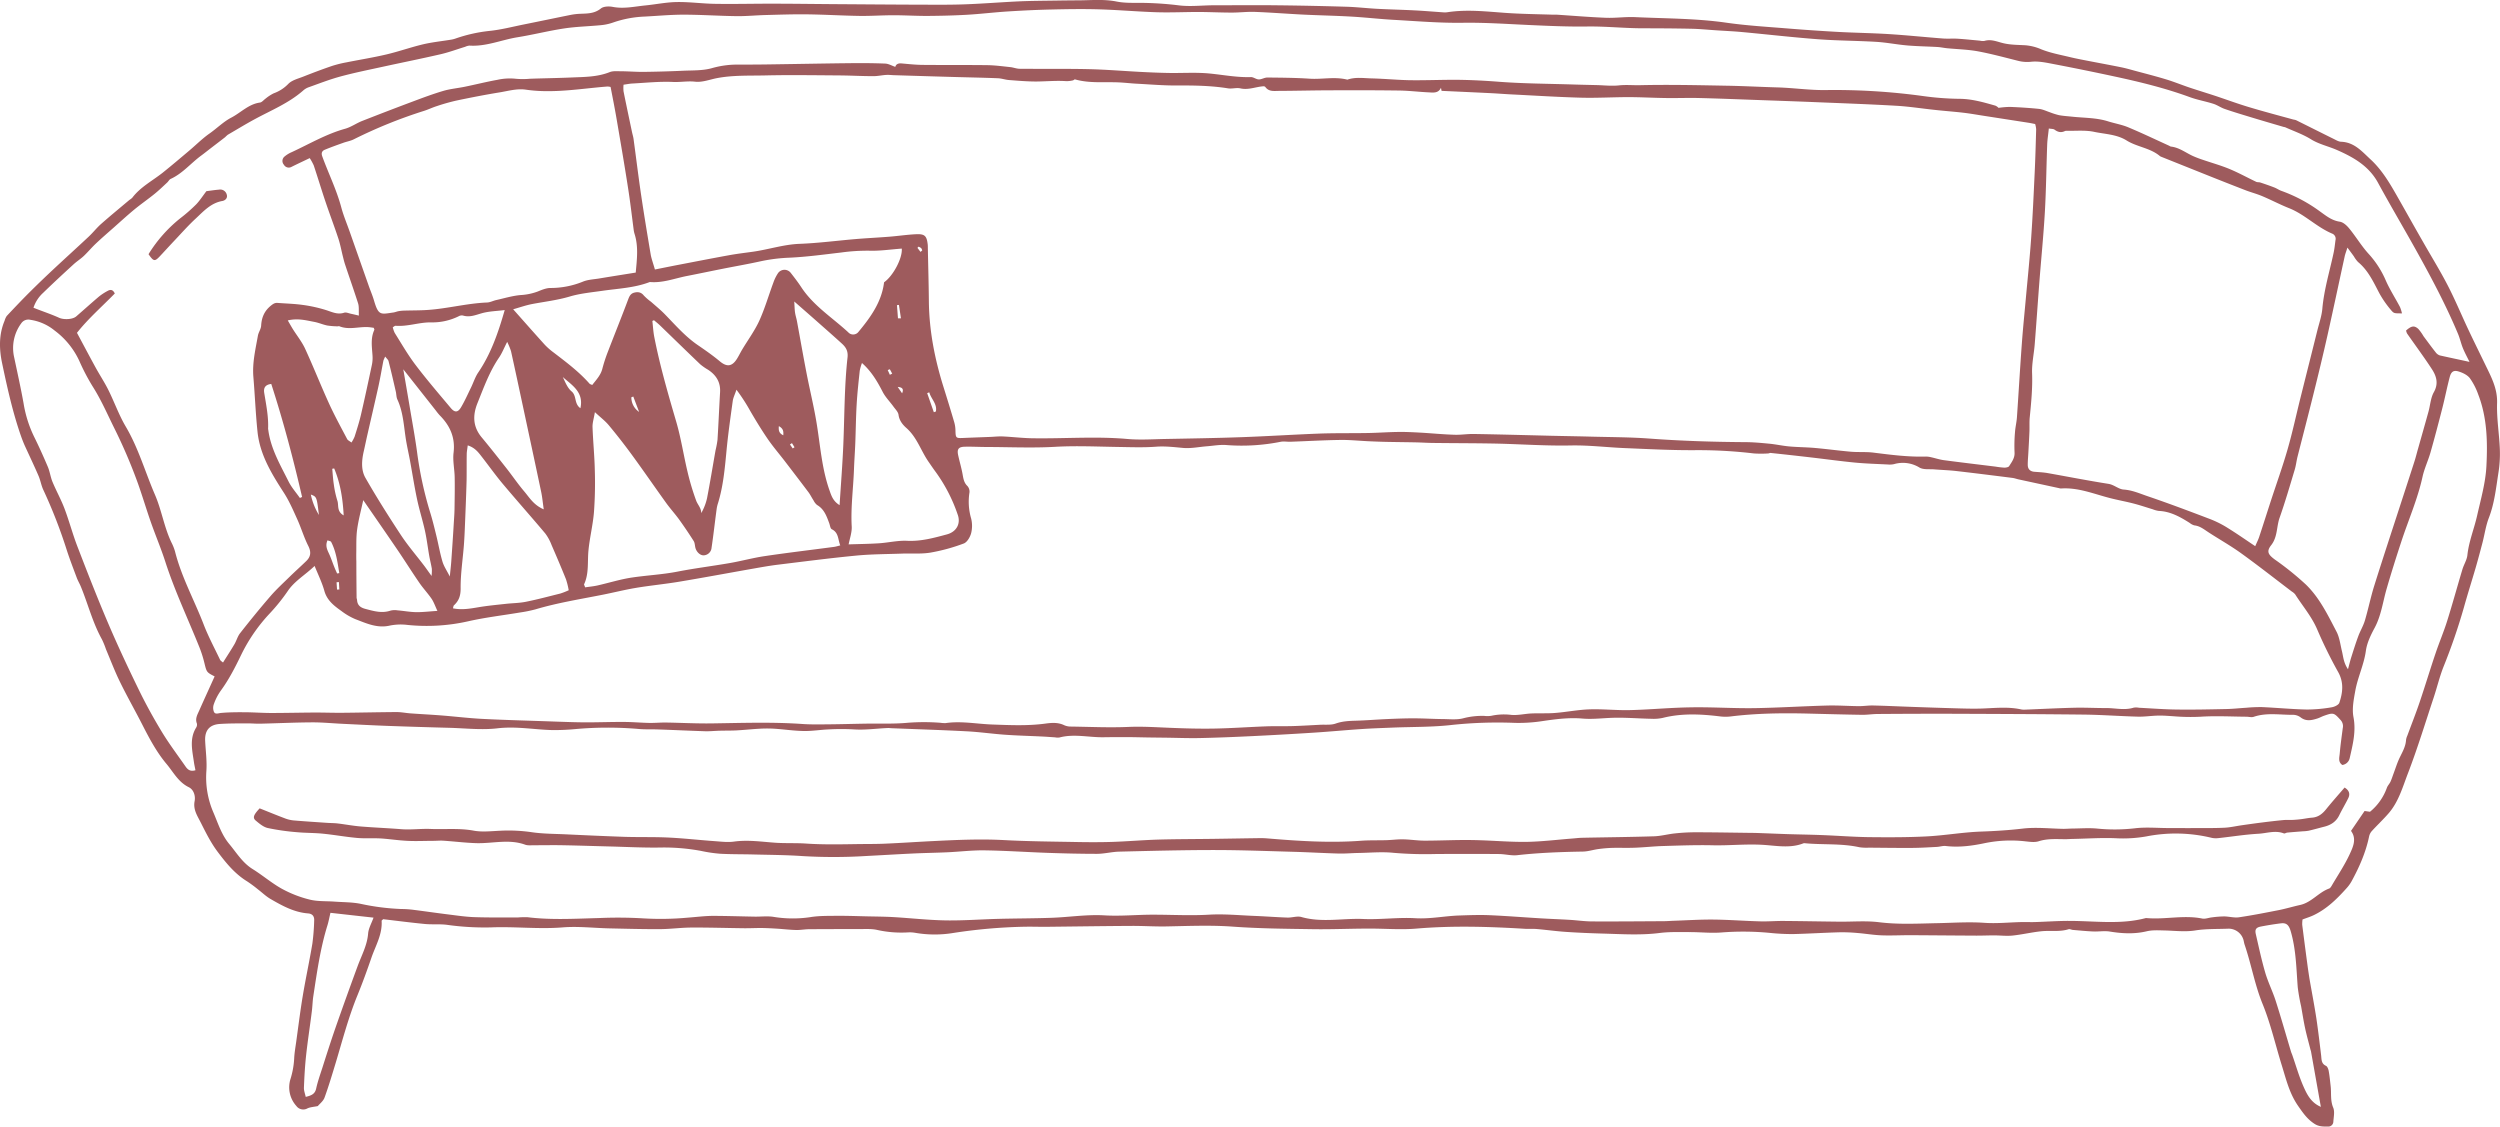 <?xml version="1.0" encoding="UTF-8"?>
<svg data-bbox="0 -0.021 1391.437 627.059" viewBox="0 0 1391.48 627.03" xmlns="http://www.w3.org/2000/svg" data-type="color">
    <g>
        <g>
            <path d="M1281.57 511.77a18.86 18.86 0 0 0-.17 3q1.45 11.49 3 23c.3 2.27.66 4.53 1 6.78 1.29 7.45 2.73 14.87 3.88 22.34 1 6.82 1.82 13.67 2.64 20.52.27 2.26 0 4.57 2.69 5.82.8.37 1.34 1.85 1.53 2.9.5 2.74.75 5.52 1.07 8.28.48 4-.26 8.07 1.43 12.09.94 2.23.25 5.19.08 7.8a2.79 2.79 0 0 1-3 2.73c-2.57 0-5 .1-7.48-1.51-4-2.57-6.37-6-9.06-9.87-4.9-7-6.73-14.87-9.15-22.65-3.55-11.42-6.2-23.19-10.7-34.22-4.39-10.75-6.28-22.1-10-33-.37-1.08-.45-2.28-.87-3.34a8.62 8.62 0 0 0-8-5.55c-6.23.27-12.54 0-18.67 1-5.8.89-11.41.12-17.11 0-3.29-.08-6.71-.29-9.85.46-6.89 1.63-13.63 1.27-20.51.15-3-.49-6.18.08-9.28-.05-3.76-.16-7.52-.54-11.28-.86-.81-.07-1.72-.6-2.41-.38-5 1.57-10.1.6-15.11 1.12-5.38.55-10.69 1.84-16.07 2.4-3.39.35-6.86-.1-10.3-.1-3.28 0-6.56.15-9.83.14-12.35-.06-24.7-.19-37.05-.25-5.27 0-10.54.28-15.8.08-4.41-.17-8.8-.93-13.22-1.29a92.6 92.6 0 0 0-9.85-.41c-8.71.23-17.41.79-26.11 1a125.16 125.16 0 0 1-13.26-.69 155.52 155.52 0 0 0-26.52-.21c-5.84.48-11.77-.21-17.67-.2-5.58 0-11.23-.21-16.74.48-10.7 1.36-21.37.62-32.06.33-6.74-.19-13.48-.47-20.21-.93-5.4-.36-10.76-1.12-16.14-1.59-2.12-.19-4.27 0-6.39-.11-20.22-1.23-40.41-1.85-60.67-.13-8.8.75-17.73-.06-26.61 0-10.21 0-20.42.48-30.63.33-15-.23-30-.34-44.92-1.42-12.33-.9-24.58-.36-36.87-.12-6.56.13-13.13-.34-19.7-.29-16 .09-31.94.34-47.9.51-3.63 0-7.25-.11-10.87-.06a297.54 297.54 0 0 0-40.3 3.49 63.51 63.51 0 0 1-21.13-.09 17.56 17.56 0 0 0-3.9-.24 62.11 62.11 0 0 1-17.18-1.34c-3.13-.74-6.52-.5-9.79-.51q-14 0-28.09.08c-2.47 0-4.93.51-7.39.44-3.58-.09-7.15-.53-10.72-.75-2.94-.18-5.87-.33-8.81-.36-3.12 0-6.24.16-9.36.13-9.68-.11-19.37-.43-29.06-.38-5.91 0-11.83.85-17.74.88-9.37.05-18.74-.21-28.11-.42-8.7-.19-17.46-1.25-26.09-.55-13.34 1.08-26.61-.54-39.86 0a149.84 149.84 0 0 1-24.54-1.43c-4-.51-8.18-.08-12.24-.46-7.83-.75-15.64-1.78-23.27-2.67-.45.46-.87.7-.86.91.49 7.48-3.34 13.79-5.66 20.48-2.41 7-4.94 14-7.73 20.82-5 12.18-8.31 24.85-12.07 37.41-2 6.59-3.95 13.18-6.3 19.64-.71 2-2.7 3.46-3.75 4.75-2.23.47-4.16.54-5.78 1.29a4.75 4.75 0 0 1-6.18-1.36 15.48 15.48 0 0 1-3.21-15.14 46.23 46.23 0 0 0 2-11.09c.14-3.27.73-6.53 1.18-9.79 1.18-8.46 2.22-16.95 3.63-25.37 1.62-9.71 3.72-19.34 5.33-29a120.73 120.73 0 0 0 1-12.77c.13-2.31-.88-3.78-3.37-4-7.79-.59-14.43-4.27-21-8.08-2.51-1.47-4.66-3.58-7-5.36a73.21 73.21 0 0 0-5.91-4.37c-6.86-4.21-11.72-10.18-16.51-16.57-3.9-5.21-6.67-10.92-9.53-16.56-1.73-3.41-4.12-6.95-3.23-11.5.56-2.89-.43-6.43-3.24-7.81-5.87-2.86-8.6-8.45-12.44-13-5.62-6.71-9.67-14.45-13.64-22.22s-8.4-15.55-12.27-23.49c-2.88-5.89-5.21-12.05-7.76-18.1a46.25 46.25 0 0 0-2.24-5.48C51.54 346.52 49 336.22 45 326.5c-.68-1.67-1.64-3.23-2.27-4.92-1.9-5.07-3.85-10.13-5.53-15.28a278.68 278.68 0 0 0-13.06-33.58c-1.19-2.51-1.61-5.38-2.72-7.93-2.4-5.55-5-11-7.53-16.52-.81-1.79-1.53-3.64-2.18-5.49-4.63-13.22-7.64-26.88-10.52-40.55-1.68-7.95-1.88-16 1.37-23.71a9 9 0 0 1 1.19-2.65c4.27-4.55 8.56-9.08 13-13.49s8.7-8.49 13.14-12.64c6.48-6.06 13.07-12 19.55-18.09 2.37-2.23 4.4-4.85 6.83-7 5.17-4.56 10.5-8.93 15.78-13.38a9.43 9.43 0 0 0 1.56-1.19c4.53-6 11.23-9.43 17-14 5-4 9.88-8.16 14.78-12.29 3.75-3.16 7.23-6.69 11.23-9.48s7.8-6.61 12.08-8.82c5.33-2.76 9.65-7.54 16-8.41 1.14-.16 2.11-1.5 3.18-2.24a22.65 22.65 0 0 1 4.49-2.91 21.24 21.24 0 0 0 8.1-5.24c2-2.06 5.36-2.88 8.21-4 5.35-2.11 10.73-4.15 16.17-6a64.7 64.7 0 0 1 8.08-2c7.39-1.48 14.86-2.67 22.2-4.4 6.85-1.62 13.53-4 20.38-5.63 5.08-1.2 10.32-1.72 15.48-2.57a13.56 13.56 0 0 0 2.38-.58 84.48 84.48 0 0 1 19.13-4.31c6.49-.67 12.89-2.35 19.32-3.64 8.38-1.68 16.74-3.44 25.12-5.13a35.78 35.78 0 0 1 4.83-.69c4.38-.28 8.75.16 12.65-3 1.49-1.22 4.49-1.32 6.61-.91 6.16 1.2 12.11-.2 18.13-.8s11.74-1.81 17.63-1.89c7.19-.11 14.39.93 21.6 1 10.5.17 21-.11 31.51-.09 11.17 0 22.34.17 33.51.25 14.81.1 29.62.23 44.42.29 9.35 0 18.71.17 28.06-.14 10.5-.34 21-1.22 31.48-1.7 6.73-.3 13.47-.31 20.2-.42q6.16-.1 12.34-.14c7.18 0 14.35-.78 21.55.66 4.29.86 8.81.73 13.22.74A183.74 183.74 0 0 1 656.27 3c6.15.75 12.49 0 18.74-.06 11.69 0 23.38-.14 35.06 0q19.68.21 39.35.81c5.75.17 11.48.86 17.22 1.16 6.87.36 13.76.51 20.63.86 5.23.27 10.45.71 15.67 1.07a11.17 11.17 0 0 0 2.45 0c10.81-1.7 21.57-.46 32.37.32 8.69.62 17.42.72 26.14 1h2.47c9.17.6 18.34 1.38 27.53 1.74 5.41.2 10.86-.61 16.26-.36 16.93.79 33.9.68 50.75 3.1 10.91 1.57 22 2.23 33 3.12q14.5 1.19 29.06 2c9.51.52 19 .63 28.53 1.23 10 .63 19.93 1.67 29.89 2.44 2.78.21 5.6-.05 8.38.13 4.09.26 8.17.71 12.25 1.08a6.88 6.88 0 0 0 2.45.15c3.74-1.15 7 .4 10.55 1.25 3.93.95 8.11.93 12.19 1.15a27.57 27.57 0 0 1 8.94 2.26c5 2 10.37 3 15.61 4.25 3.33.82 6.71 1.45 10.08 2.11 6.27 1.22 12.55 2.37 18.81 3.64 2.57.52 5.09 1.25 7.61 1.94 5.83 1.57 11.69 3.06 17.46 4.82 4.39 1.33 8.65 3.09 13 4.55 5 1.67 10 3.18 15 4.83 5.93 2 11.79 4.15 17.77 5.95 8.3 2.5 16.69 4.72 25 7a9.17 9.17 0 0 1 1.44.33c7 3.48 14 7 21 10.46 1.31.65 2.72 1.52 4.11 1.57 7.32.25 11.64 5.43 16.38 9.81 6 5.53 10.19 12.41 14.19 19.41 5.06 8.86 10 17.76 15.1 26.63 4.55 8 9.39 15.83 13.62 24 4.06 7.85 7.45 16 11.22 24.06 3.13 6.67 6.4 13.27 9.61 19.9 3.33 6.91 7 13.49 6.69 21.77-.27 8.49 1.21 17 1.54 25.55a67.67 67.67 0 0 1-.81 13.26c-1.32 8.39-2.18 16.87-5.3 24.93-1.7 4.42-2.35 9.23-3.55 13.84s-2.43 9.21-3.75 13.79c-2.16 7.42-4.52 14.79-6.59 22.24a329.9 329.9 0 0 1-11.37 33.07c-2.17 5.5-3.53 11.3-5.39 16.92-4.71 14.18-9.06 28.5-14.42 42.43-2.91 7.58-5.17 15.71-10.65 22.09-3 3.45-6.31 6.57-9.39 9.93a6.53 6.53 0 0 0-1.54 3c-1.86 9-5.51 17.2-9.86 25.16a21.1 21.1 0 0 1-2.93 3.94c-5.17 5.76-10.68 11.14-17.74 14.59-1.98 1-4.16 1.65-6.53 2.55zM175.1 315c-5.24 5.06-11.16 8.33-15 14.07a105.35 105.35 0 0 1-10.24 12.66 93 93 0 0 0-15.61 22.73c-3.38 7-6.86 13.84-11.47 20.11A30 30 0 0 0 119 392a5.89 5.89 0 0 0 .08 4.22c.77 1.58 2.44.73 3.93.6 4.22-.38 8.48-.42 12.72-.39 5.07 0 10.13.41 15.2.41 8.19 0 16.39-.21 24.58-.25 5.07 0 10.14.19 15.21.14 10-.09 20-.34 30-.4 2.61 0 5.21.55 7.82.73 5.73.42 11.47.7 17.19 1.15 7.68.6 15.33 1.55 23 1.93 13.47.67 26.95 1 40.43 1.49 5.74.19 11.49.42 17.23.43 6.9 0 13.8-.27 20.7-.23 4.74 0 9.48.44 14.22.54 3.12.06 6.25-.25 9.38-.21 8.55.13 17.1.61 25.65.48 16.78-.25 33.55-.84 50.32.33 4.74.33 9.51.23 14.27.19 6.88-.06 13.75-.26 20.62-.38 7.89-.13 15.83.24 23.66-.49a118.63 118.63 0 0 1 18.18 0 16.46 16.46 0 0 0 2.95.18c8.72-1.27 17.36.49 26 .79 9.84.35 19.62.82 29.42-.5 3.56-.49 7.16-.79 10.62.91a9.05 9.05 0 0 0 3.81.73c10.62.15 21.25.66 31.84.2 7.76-.34 15.42.18 23.13.49 8.19.34 16.4.58 24.6.43 9.68-.18 19.36-.88 29-1.24 4.9-.18 9.82 0 14.73-.15 5.1-.15 10.19-.47 15.28-.73 2.9-.15 6 .26 8.64-.67 3.7-1.31 7.35-1.48 11.15-1.59 5.87-.17 11.73-.66 17.6-.92 4.93-.22 9.86-.41 14.78-.4 5.24 0 10.48.34 15.72.4 3.92 0 8 .54 11.73-.42a41.81 41.81 0 0 1 11.68-1.34 14.81 14.81 0 0 0 3.94-.05 33.44 33.44 0 0 1 11.25-.5c3.64.31 7.38-.63 11.08-.8 4.42-.2 8.87.07 13.28-.29 6.38-.51 12.71-1.79 19.09-2 7.31-.25 14.65.57 22 .43 8.85-.18 17.69-.93 26.54-1.31q7.39-.33 14.81-.26c9.68.1 19.37.63 29 .46 13.3-.24 26.59-1.08 39.89-1.44 5.92-.16 11.85.29 17.77.34 2.62 0 5.24-.43 7.85-.37 7.37.18 14.74.53 22.11.79 7.73.27 15.46.55 23.18.76 4.59.13 9.19.28 13.78.19 7.7-.17 15.4-1.24 23.07.39a8.11 8.11 0 0 0 2 .2c9.34-.36 18.69-.86 28-1.08 5.89-.14 11.8.21 17.69.18 5.07 0 10.15 1.37 15.22-.23a8.79 8.79 0 0 1 2.93.06c7.22.37 14.44.95 21.67 1 9 .12 18.1-.1 27.15-.29 3.59-.08 7.16-.49 10.75-.7a86.54 86.54 0 0 1 8.81-.38c8.36.37 16.71 1.18 25.08 1.36a81.53 81.53 0 0 0 13.74-1.24c1.58-.24 3.9-1.32 4.31-2.54 1.91-5.67 2.58-11.27-.64-17.05a253.25 253.25 0 0 1-11.7-23.79c-3.08-7.19-8.12-13-12.23-19.46a7.34 7.34 0 0 0-1.88-1.59c-9.4-7.14-18.69-14.44-28.26-21.34-5.83-4.2-12.13-7.73-18.16-11.66-2.46-1.6-4.7-3.49-7.81-3.82a6.91 6.91 0 0 1-2.58-1.35c-5.31-3.35-10.71-6.43-17.24-6.7a14.5 14.5 0 0 1-3.32-.9c-3.61-1.09-7.18-2.31-10.83-3.25-4.3-1.11-8.68-1.88-13-3-9-2.31-17.71-6-27.3-5.34a3.32 3.32 0 0 1-1-.18l-22.66-4.9c-1.12-.25-2.21-.67-3.33-.81-10.43-1.31-20.85-2.63-31.29-3.83-4.07-.47-8.18-.58-12.27-.92-2.76-.22-6 .27-8.18-1a17.56 17.56 0 0 0-14.2-1.91 11.35 11.35 0 0 1-3.45.19c-6.06-.31-12.13-.48-18.16-1.05-8.18-.79-16.33-1.92-24.49-2.87q-11.25-1.31-22.51-2.5c-.46-.06-1 .27-1.44.28a62.29 62.29 0 0 1-7.85 0 263.61 263.61 0 0 0-32.89-1.83c-13 .09-26-.62-39-1.15-10-.41-20-1.67-30-1.47-13.34.27-26.61-.64-39.91-1-12-.28-24-.24-36-.39-3.43 0-6.86-.25-10.29-.33-5.41-.11-10.83-.16-16.24-.27-3.28-.07-6.56-.19-9.84-.34-5.4-.24-10.8-.82-16.19-.74-9.21.13-18.42.67-27.63 1-1.78.07-3.63-.31-5.35 0a110.34 110.34 0 0 1-30.35 1.84c-3.54-.29-7.16.4-10.74.68-4.43.34-8.91 1.3-13.27.93-5-.44-10-1.08-15.11-.69-7.18.54-14.44.24-21.66.13-11.5-.19-23-.73-34.51-.07-12.63.73-25.33.14-38 .1-4.11 0-8.23-.25-12.34-.15-3.44.08-4.38 1.36-3.66 4.69s1.7 6.64 2.35 10c.51 2.58.67 5.15 2.8 7.18a4.67 4.67 0 0 1 1.15 3.6 33.17 33.17 0 0 0 .92 14.45 16.9 16.9 0 0 1 0 8.24c-.58 2.17-2.23 5-4.09 5.7a102.6 102.6 0 0 1-18.5 5.07c-5.13.86-10.49.37-15.74.56-8.55.31-17.14.29-25.65 1.11-14.58 1.4-29.11 3.3-43.65 5.07-4.39.54-8.76 1.32-13.13 2.09-13.92 2.45-27.81 5.05-41.76 7.38-8 1.33-16 2.09-24 3.42-6.32 1.06-12.56 2.64-18.85 3.88-12.42 2.46-24.94 4.45-37.11 8.08a74.87 74.87 0 0 1-8.7 1.76c-9.57 1.61-19.24 2.73-28.68 4.87a104.89 104.89 0 0 1-33.78 2.05 30.69 30.69 0 0 0-9.81.33c-7.08 1.68-13.16-1.23-19.35-3.58a35.5 35.5 0 0 1-7.65-4.47c-4-2.84-7.86-5.75-9.44-10.91-1.23-4.58-3.4-9.02-5.53-14.21zm189.42-165c5-1 9.29-1.87 13.61-2.7 9.34-1.79 18.67-3.62 28-5.31 4.35-.78 8.74-1.29 13.11-1.91 8.6-1.23 16.87-4 25.69-4.36 10.5-.39 21-1.79 31.44-2.67 6.22-.52 12.45-.81 18.67-1.31 4.91-.39 9.79-1.13 14.7-1.37s6.07.83 6.62 5.7c.09.81.06 1.64.08 2.47.19 9.67.47 19.35.56 29 .14 16.42 3.27 32.31 8.16 47.91 2.05 6.56 4.08 13.12 6 19.7a17.56 17.56 0 0 1 .64 4.38c.1 4.24.24 4.42 4.26 4.24 5-.22 10.11-.39 15.17-.59 2.29-.09 4.59-.36 6.86-.26 5.25.24 10.49.86 15.74 1 17.87.35 35.75-1.18 53.63.41 7 .62 14.1.13 21.16 0 14.12-.27 28.25-.5 42.37-1 14.45-.51 28.87-1.45 43.32-2 9-.33 18.09-.15 27.14-.32 5.58-.1 11.16-.52 16.74-.59 4.09-.06 8.19.15 12.27.37 6.38.36 12.74 1 19.12 1.19 3.58.13 7.18-.5 10.77-.43 14.44.25 28.88.64 43.32 1 7.21.17 14.42.27 21.63.47 10.86.3 21.74.27 32.56 1.07 17.72 1.32 35.45 1.88 53.2 2 4.59 0 9.18.43 13.75.87 3.73.36 7.43 1.2 11.17 1.53 4.72.42 9.47.42 14.19.84 6.71.6 13.39 1.52 20.1 2.1 4.06.34 8.2 0 12.24.47 9.79 1.22 19.54 2.52 29.44 2.22a11.88 11.88 0 0 1 2.89.38c2.38.52 4.72 1.31 7.13 1.63 9.58 1.27 19.18 2.41 28.77 3.59a45.11 45.11 0 0 0 4.9.57c.9 0 2.26-.24 2.64-.85 1.44-2.32 3.2-4.48 3-7.62a88.09 88.09 0 0 1 .25-11.25c.19-2.79.88-5.54 1.08-8.32.94-13.62 1.72-27.25 2.72-40.86.65-9 1.59-18 2.39-27 1-10.78 2.09-21.56 2.84-32.36.83-12 1.37-24 1.93-36 .38-8 .6-16.06.82-24.09a13.3 13.3 0 0 0-.56-2.91c-1.29-.25-2.4-.5-3.52-.68l-24.79-3.85c-3.89-.6-7.78-1.3-11.69-1.76-5.38-.63-10.78-1-16.17-1.61-7-.74-14-1.85-21.09-2.26-14.9-.86-29.82-1.39-44.74-2-10-.41-20-.76-30-1.12-11.67-.41-23.34-.9-35-1.19-6.22-.16-12.44.11-18.66 0-6.87-.09-13.74-.49-20.6-.5-8.85 0-17.7.55-26.53.31-13.12-.36-26.23-1.21-39.34-1.86-3.61-.19-7.22-.48-10.83-.66-9.16-.45-18.33-.86-27.42-1.28-.15-.81-.25-1.27-.34-1.73-1.44 3.2-4.33 2.69-7 2.56-5.22-.25-10.43-.89-15.65-1-12.45-.18-24.91-.18-37.36-.14-10 0-20 .29-30.08.33-2.71 0-5.7.59-7.69-2.2a1.36 1.36 0 0 0-1.06-.36c-4.27.28-8.33 2.18-12.8 1.16-2.15-.49-4.58.32-6.79 0-9.78-1.59-19.61-1.66-29.49-1.61-7.2 0-14.4-.63-21.6-1-3.26-.18-6.51-.57-9.77-.72-8.13-.37-16.36.61-24.38-1.67-.32-.1-.77.49-1.2.56a16.29 16.29 0 0 1-3.65.42c-5.6-.4-11.18.16-16.77.2-5 0-10.08-.43-15.1-.82-2.12-.16-4.2-.93-6.31-1-7.87-.32-15.75-.46-23.62-.68q-16.71-.47-33.41-1c-1.66 0-3.32-.27-5-.17-2.4.13-4.78.7-7.17.69-6.37 0-12.74-.37-19.11-.41-13.64-.09-27.29-.32-40.93 0-9 .21-18-.2-26.94 1.49-4.07.77-8.19 2.46-12.28 2s-8.13.34-12.22.15c-7.5-.35-15.07.46-22.6.86-1.61.08-3.21.42-5 .67a20.06 20.06 0 0 0 0 3.67c1.52 7.57 3.13 15.13 4.72 22.69.27 1.28.69 2.55.86 3.84 1.42 10.41 2.68 20.84 4.22 31.23 1.66 11.21 3.52 22.4 5.41 33.58.54 2.49 1.41 4.84 2.26 7.84zm954.61 301.82a30.52 30.52 0 0 0 9.38-13.31c.42-1.21 1.44-2.2 2-3.39.68-1.48 1.16-3.06 1.74-4.6 1.08-2.89 2-5.87 3.31-8.64 1.57-3.26 3.44-6.37 3.64-10.13a8.71 8.71 0 0 1 .72-2.33c2.27-6.17 4.7-12.29 6.81-18.51 3.1-9.17 5.88-18.44 9-27.61 2-5.92 4.46-11.67 6.32-17.61 3-9.55 5.64-19.22 8.52-28.81.8-2.67 2.47-5.2 2.76-7.9.81-7.61 3.76-14.62 5.42-22 2.06-9.12 4.7-18.3 5.17-27.55.69-13.37.43-26.95-4.53-39.79a36.64 36.64 0 0 0-4.68-9.13c-1.37-1.78-3.89-3-6.13-3.7-2.87-.93-4.26 0-5.07 3-1.51 5.71-2.64 11.53-4.1 17.25-2.11 8.27-4.28 16.53-6.61 24.74-1.31 4.58-3.43 9-4.44 13.58-2.73 12.43-7.85 24-11.8 36.05-2.87 8.73-5.64 17.5-8.19 26.32-2.09 7.23-3 14.78-6.61 21.6-2.16 4-4.32 8.42-4.93 12.86-1.06 7.76-4.56 14.77-5.91 22.34-.86 4.79-1.88 9.94-1 14.57 1.53 8-.4 15.33-2.09 22.82a4.88 4.88 0 0 1-4.1 3.84c-2.5-1.68-1.64-4.19-1.46-6.32.4-4.74 1.09-9.44 1.69-14.16a5 5 0 0 0-1.18-4.51c-3.73-4.09-3.93-4.27-9.24-2.41-1.24.43-2.4 1.11-3.65 1.51-3.17 1-6.28 1.77-9.35-.58a7.23 7.23 0 0 0-4.12-1.45c-7.35.09-14.79-1.35-22 1.11-1.16.4-2.6 0-3.9-.05-8.55-.06-17.13-.56-25.64 0a111.39 111.39 0 0 1-14.74-.23c-3-.2-5.92-.45-8.88-.39-3.77.06-7.54.68-11.31.58-9.87-.26-19.74-1-29.61-1.14-26-.29-52-.38-78.06-.48-12.35 0-24.7.05-37 .14-3 0-5.92.5-8.88.46-10-.15-20.07-.44-30.11-.69-14.34-.35-28.65-.17-42.92 1.59a24.35 24.35 0 0 1-5.91 0c-10.67-1.31-21.29-1.86-31.87.79a24 24 0 0 1-6.39.52c-7.55-.14-15.11-.83-22.63-.51-5.32.23-10.48.85-15.93.38-7.28-.64-14.8.33-22.09 1.41a87.3 87.3 0 0 1-15.27 1 242.35 242.35 0 0 0-34.78 1.1c-11.08 1.31-22.34 1.07-33.51 1.53-5.75.24-11.5.42-17.24.81-8.85.59-17.67 1.44-26.52 2q-17.24 1.11-34.5 1.94c-9.68.47-19.36.86-29.05 1.07-6.21.13-12.43-.13-18.65-.21l-9.84-.12c-3.94-.06-7.88-.18-11.81-.2-4.28 0-8.57 0-12.84.07-8.3.19-16.6-2.06-24.89.15a7.82 7.82 0 0 1-2.45-.09c-2.45-.15-4.9-.36-7.35-.47-6.91-.34-13.83-.5-20.72-1s-14-1.52-21.09-1.89c-13.77-.72-27.56-1.15-41.34-1.7-.82 0-1.64-.16-2.45-.13-6.35.25-12.66 1.21-19.07.76a126.69 126.69 0 0 0-13.78 0c-4.71.18-9.41 1-14.11.9-5.41-.09-10.8-.92-16.22-1.27a69.32 69.32 0 0 0-8.28 0c-4.27.23-8.53.7-12.8.93-3.1.17-6.21.1-9.32.18-2.8.07-5.6.38-8.4.29-8.72-.28-17.44-.71-26.16-1-3.62-.13-7.26.07-10.85-.28a201.64 201.64 0 0 0-35 .08 127.13 127.13 0 0 1-12.79.56c-10.14-.25-20.12-2.2-30.45-1-8.74 1.05-17.75 0-26.63-.26q-17-.44-34-1.05c-8.7-.32-17.4-.78-26.1-1.2-5.59-.27-11.18-.83-16.77-.79-9.52.06-19 .51-28.56.74-2.46.06-4.92-.19-7.38-.17-5.08 0-10.18 0-15.24.32-5.79.4-8.43 3.65-8.15 9.41.27 5.59 1.06 11.21.68 16.76a49.15 49.15 0 0 0 4 23.31c2.56 6 4.43 12.16 8.73 17.33 4.09 4.91 7.35 10.44 13 13.95s10.61 7.83 16.33 11a64.22 64.22 0 0 0 15.46 6c4.4 1.1 9.15.78 13.75 1.12 4.93.37 10 .27 14.76 1.27a129.33 129.33 0 0 0 22.49 2.85c2.14 0 4.29.15 6.41.41 6.53.82 13 1.78 19.56 2.59 4.88.61 9.77 1.35 14.67 1.52 8.05.28 16.11.17 24.17.19a48.36 48.36 0 0 1 5.37-.15c13.26 1.64 26.53.82 39.82.47a238.4 238.4 0 0 1 24.65.18 163.63 163.63 0 0 0 24.56-.39c4.57-.33 9.13-.92 13.7-1 7.9 0 15.8.29 23.69.42 3.44.06 6.94-.39 10.31.09a66.3 66.3 0 0 0 20.57.22c4.8-.81 9.77-.71 14.67-.76 5.71-.05 11.42.17 17.13.3 4.91.11 9.82.14 14.72.42 9.66.57 19.31 1.67 29 1.83s19.62-.61 29.43-.86 19.67-.24 29.49-.59 19.58-1.94 29.53-1.35c9 .53 18-.4 27-.38 10.33 0 20.63.6 31 0 8.48-.51 17 .35 25.56.69 6.06.24 12.12.72 18.18.92 2.62.09 5.45-1 7.83-.3 11.41 3.24 22.93.59 34.38 1.09 9.64.42 19.38-1 29-.43 8.32.49 16.33-1.26 24.5-1.52 5.56-.19 11.15-.4 16.7-.17 9.51.41 19 1.18 28.5 1.75 5.4.33 10.81.52 16.21.84 4.11.25 8.2.86 12.3.88 13.28.07 26.56-.05 39.84-.13 2 0 3.93-.17 5.89-.24 7.37-.25 14.74-.74 22.11-.66 8.69.1 17.36.78 26 1 4.27.12 8.54-.26 12.81-.23 10.36.08 20.72.29 31.08.4 7.4.08 14.89-.6 22.18.31 10.86 1.35 21.66.74 32.48.52 8.7-.17 17.35-.81 26.09-.19 6.84.48 13.78-.26 20.67-.42 2.46-.06 4.92.08 7.38 0 6.41-.19 12.81-.67 19.22-.65 14.21 0 28.49 2.17 42.57-1.57a1.63 1.63 0 0 1 .49 0c10.3.91 20.62-1.83 30.94.26 1.66.34 3.54-.46 5.33-.65a58.84 58.84 0 0 1 6.75-.54c2.78 0 5.64.88 8.33.49 7.45-1.09 14.84-2.56 22.22-4 4-.8 7.91-2 11.89-2.87 6.31-1.4 10.21-7 16.1-9.13.67-.25 1.18-1.15 1.59-1.85 3.39-5.77 7.15-11.38 9.94-17.44 1.79-3.9 3.93-8.42.65-12.8l7.56-11.08zm55.38-250.38c-1.32-2.72-2.64-5.12-3.67-7.64s-1.64-5.36-2.71-7.93c-6.81-16.26-15.09-31.78-23.66-47.15-6.89-12.36-14.11-24.55-20.89-37-5.11-9.36-13.64-14.19-22.84-18.23-4.79-2.11-9.94-3.16-14.53-6-4.42-2.75-9.47-4.48-14.24-6.64-.3-.13-.65-.13-1-.23-5.92-1.74-11.85-3.46-17.76-5.26-5-1.52-10-3-15-4.74-2.16-.74-4.09-2.16-6.27-2.85-4.37-1.39-9-2.18-13.25-3.76-13.48-4.93-27.37-8.34-41.36-11.36q-17.83-3.85-35.75-7.27c-3.67-.71-7.49-1.41-11.14-1a20.39 20.39 0 0 1-7.2-.53c-7.49-1.88-15-3.92-22.54-5.32-5.6-1-11.36-1.13-17-1.68-1.8-.18-3.58-.59-5.38-.69-5.58-.32-11.17-.39-16.73-.86-5.73-.49-11.41-1.63-17.14-2-10.83-.65-21.7-.64-32.52-1.45-14.1-1.06-28.16-2.69-42.24-4-4.91-.46-9.83-.66-14.75-1-4.43-.29-8.85-.74-13.29-.84-9-.19-18-.26-27.06-.26-10.31 0-20.57-1.12-30.91-1-11 .17-22.06-.35-33.08-.85-12.15-.56-24.26-1.4-36.47-1.22-12.78.19-25.59-.91-38.37-1.63-7.89-.44-15.74-1.36-23.63-1.81-8.85-.51-17.72-.67-26.58-1.1-9-.45-18.07-1.17-27.11-1.52-4.25-.16-8.52.4-12.78.39-6.2 0-12.41-.32-18.62-.34-7.7 0-15.42.39-23.12.15-10.68-.33-21.34-1.29-32-1.61-8.86-.27-17.73-.13-26.59.08-8.2.18-16.41.58-24.6 1.1-7.54.48-15.06 1.41-22.61 1.84-7.39.42-14.8.59-22.2.64-6.25 0-12.49-.38-18.74-.38s-12.47.46-18.7.37c-9.7-.15-19.4-.74-29.1-.87-7.73-.1-15.47.18-23.2.38-5.41.14-10.82.69-16.22.62-9.85-.13-19.68-.81-29.52-.82-7.24 0-14.47.69-21.71 1.06a60.51 60.51 0 0 0-17.35 3.26 28.69 28.69 0 0 1-6.8 1.51c-6.82.67-13.72.8-20.49 1.82-8.76 1.32-17.39 3.52-26.14 4.93s-17.39 5.25-26.66 4.63a7.41 7.41 0 0 0-2.37.66c-4.53 1.39-9 3.06-13.61 4.13-10.55 2.44-21.19 4.57-31.77 6.88-8 1.76-16.09 3.37-24 5.51-6.12 1.65-12.06 4-18.05 6.12a9.33 9.33 0 0 0-2.88 1.83c-7.91 6.88-17.53 10.82-26.6 15.71-5.16 2.78-10.17 5.85-15.22 8.78a16.43 16.43 0 0 0-1.45 1.33c-2.71 2.1-5.44 4.18-8.16 6.27-1.81 1.39-3.59 2.83-5.43 4.17C106.07 91 101.54 96.6 95 99.58c-.8.36-1.27 1.42-2 2.07-2.27 2.1-4.5 4.27-6.91 6.22-3.7 3-7.62 5.7-11.3 8.73-3.93 3.24-7.69 6.7-11.51 10.08-3.29 2.91-6.62 5.77-9.81 8.79-2.37 2.22-4.46 4.74-6.83 7-1.78 1.68-3.9 3-5.71 4.67-5.69 5.2-11.35 10.45-16.93 15.86a19.36 19.36 0 0 0-5.37 8.29l2.42.94c4 1.53 8 2.9 11.88 4.66 2.5 1.13 7.42 1 9.48-.76 4.2-3.65 8.34-7.37 12.6-11a30.81 30.81 0 0 1 4.99-3.26c1.41-.77 2.85-.81 3.89 1.49-7.13 7.3-15 14.19-21.05 21.89 3.76 7 7.05 13.25 10.44 19.43 2.3 4.18 4.94 8.17 7.06 12.43 3.36 6.75 5.89 14 9.71 20.42 7.06 12 10.78 25.3 16.23 37.91 3.69 8.56 5.08 18 9.13 26.47a27.6 27.6 0 0 1 2 5c3.59 14.3 10.77 27.17 16 40.8 2.59 6.68 6 13.05 9.09 19.53.3.62 1.07 1 1.63 1.52 2.25-3.6 4.39-6.85 6.36-10.2 1.16-2 1.75-4.36 3.14-6.13 5.49-7 11.07-13.86 16.86-20.56 3.3-3.82 7.05-7.26 10.67-10.8 3.06-3 6.25-5.83 9.31-8.81 2.55-2.48 2.8-5.06 1.11-8.41-2.36-4.67-3.87-9.77-6-14.55-2.3-5.09-4.53-10.29-7.55-15-6.82-10.56-13.38-21.2-14.7-34-1.05-10.13-1.45-20.33-2.3-30.48-.66-7.85 1.17-15.39 2.52-23 .34-1.89 1.69-3.66 1.8-5.53.25-4.51 1.73-8.12 5.31-11.08 1.25-1 2.23-1.74 3.8-1.62 4.75.36 9.53.47 14.23 1.15a79.32 79.32 0 0 1 12.87 2.88c3.3 1.06 6.32 2.63 10 1.43 1.09-.36 2.54.33 3.82.6s2.46.56 4.37 1c-.14-2.65.17-4.86-.43-6.78-2.32-7.28-4.9-14.54-7.32-21.87-.46-1.4-.8-2.85-1.16-4.29-.84-3.33-1.45-6.74-2.53-10-2.26-6.85-4.84-13.6-7.14-20.44s-4.29-13.45-6.52-20.15a29.83 29.83 0 0 0-2.26-4.12c-3.58 1.72-6.84 3.24-10.06 4.84a3.12 3.12 0 0 1-4.3-1.12 3.18 3.18 0 0 1 .22-4.49 16.05 16.05 0 0 1 4.17-2.57c9.8-4.54 19.15-10.07 29.68-13 3.29-.91 6.21-3.05 9.42-4.32q14-5.5 28-10.75c5.7-2.13 11.4-4.28 17.23-6 3.89-1.15 8-1.49 12-2.32 6.09-1.25 12.12-2.77 18.23-3.87a31.86 31.86 0 0 1 10-.57 42.19 42.19 0 0 0 8 0c7.69-.27 15.39-.37 23.08-.7 7.19-.31 14.42-.24 21.33-3 1.74-.68 3.87-.49 5.82-.47 4.41 0 8.82.4 13.23.35q10.83-.14 21.65-.63c5.39-.25 11 0 16.09-1.43a51.44 51.44 0 0 1 14-2c5.89 0 11.78 0 17.67-.1 14.89-.21 29.77-.51 44.65-.68 6.72-.08 13.46-.05 20.17.22 1.88.07 3.72 1.18 5.65 1.84.33-1.37 1.5-2.11 3.45-1.93 3.93.36 7.87.78 11.81.82 12 .12 24 0 36 .15 4.26.06 8.51.65 12.75 1.09 1.76.19 3.48.91 5.22.92 12.77.12 25.55-.07 38.32.21 9.5.22 19 1 28.49 1.51 5.4.28 10.81.52 16.21.61 7.55.13 15.15-.42 22.63.3 7.67.75 15.26 2.25 23 2 1.46-.06 2.94 1.27 4.43 1.3s3.19-1.07 4.78-1.06c7.84.08 15.69.13 23.51.65 7 .47 14-1.27 21 .54 4.43-1.55 9-.82 13.51-.7 7 .17 13.92.84 20.89 1 7.74.12 15.49-.17 23.24-.22 8.52-.05 17 .37 25.53 1 14.36 1.15 28.81 1.16 43.23 1.63 4.1.13 8.2.21 12.3.31s8.4.62 12.52.16c4-.43 7.9 0 11.8-.11 16.09-.37 32.2 0 48.3.3 9.35.16 18.7.68 28.06.94 9.2.26 18.29 1.66 27.57 1.47a361.35 361.35 0 0 1 53.48 3.34 159.84 159.84 0 0 0 20.07 1.54c7.07 0 13.62 1.94 20.24 3.82a5.66 5.66 0 0 1 1.7 1.21 52.43 52.43 0 0 1 6.37-.53c5.41.23 10.82.55 16.2 1.11 2 .21 4 1.2 5.91 1.84a41.85 41.85 0 0 0 5.13 1.64c2.41.45 4.89.59 7.33.85 6.68.72 13.47.53 20 2.59 3.73 1.18 7.66 1.82 11.24 3.32 7.71 3.22 15.25 6.84 22.86 10.3a3.25 3.25 0 0 0 .88.43c4.59.49 8.15 3.35 12.15 5.2a56.24 56.24 0 0 0 5.5 2.12c4.94 1.7 10 3.1 14.83 5.09 5.12 2.12 10 4.82 15 7.2.69.33 1.62.15 2.37.41 2.62.87 5.23 1.77 7.8 2.77 1.36.53 2.59 1.43 4 1.91a84.07 84.07 0 0 1 21.16 11.27c3.45 2.44 6.64 5.16 11.17 5.84 2 .29 4 2.17 5.36 3.85 3.74 4.58 6.8 9.75 10.77 14.09a52.79 52.79 0 0 1 9.52 14.79c2.23 5.07 5.28 9.79 7.88 14.71a21.48 21.48 0 0 1 1.13 3.6c-4.23-.05-4.47.15-6.18-1.94a56.58 56.58 0 0 1-6.43-9.29c-3.28-6.26-6.19-12.69-11.83-17.35a16.66 16.66 0 0 1-2.33-3.16c-1-1.4-2.05-2.79-3.59-4.88-.71 2.26-1.25 3.58-1.55 5-3.2 14.62-6.28 29.27-9.56 43.87-2.42 10.75-5 21.45-7.67 32.14-2.92 11.82-6 23.59-9 35.39-.6 2.39-.85 4.88-1.56 7.22-2.71 9-5.33 18-8.42 26.79-1.76 5-1.07 10.63-4.68 15.23-2.77 3.53-1.65 5.25 2.06 8a163.26 163.26 0 0 1 17.21 13.86c7.64 7.38 12.25 17 17.11 26.3 1.69 3.24 2.1 7.17 3 10.8.76 3.06.83 6.33 3.37 10.09.79-2.93 1.25-4.9 1.87-6.83 1.24-3.9 2.46-7.8 3.88-11.63 1.09-2.93 2.76-5.66 3.65-8.64 1.91-6.45 3.24-13.08 5.25-19.5 4.91-15.64 10.06-31.2 15.12-46.8 2.43-7.48 4.88-14.95 7.28-22.45.74-2.33 1.31-4.73 2-7.09 1.92-6.81 3.87-13.6 5.75-20.42 1-3.63 1.2-7.68 3-10.87 2.73-4.88 1.4-9-1.16-12.9-4.37-6.7-9.16-13.14-13.73-19.71a5.84 5.84 0 0 1-.57-1.71c3-2.63 4.58-2.9 6.84-.84a26 26 0 0 1 2.84 4c2.24 3 4.47 6.07 6.79 9a4.76 4.76 0 0 0 2.32 1.72c5.17 1.17 10.41 2.25 16.51 3.6zM1255.24 304c.81-1.89 1.63-3.46 2.18-5.11 2.21-6.67 4.33-13.37 6.5-20.05 3.1-9.51 6.5-18.93 9.27-28.54s4.8-19.14 7.19-28.71c3.14-12.58 6.32-25.15 9.45-37.73 1-4 2.41-8 2.76-12 .94-10.7 4.11-20.91 6.32-31.33.47-2.25.7-4.55 1-6.84A3.09 3.09 0 0 0 1298 130c-8.65-3.65-15.26-10.74-24.07-14.19-5-2-9.81-4.54-14.79-6.64-3-1.27-6.18-2.08-9.22-3.25q-11-4.25-21.92-8.63-12.51-5-25-10a3.31 3.31 0 0 1-.87-.47c-5.41-4.52-12.7-5-18.54-8.67-5.48-3.41-11.95-3.47-18-4.76-5-1.06-10.33-.47-15.51-.59a2.28 2.28 0 0 0-1 .25c-2 .9-3.77.43-5.52-.87-.67-.5-1.78-.39-3.2-.66-.33 3.23-.8 6.13-.91 9-.46 12.47-.58 25-1.29 37.4-.73 12.78-2 25.52-3 38.28-.92 11.81-1.71 23.63-2.65 35.43-.43 5.41-1.67 10.82-1.46 16.18.31 8.26-.51 16.37-1.31 24.53-.25 2.6-.06 5.25-.17 7.87-.15 3.92-.39 7.84-.6 11.76-.12 2.28-.35 4.56-.33 6.83s1.3 3.6 3.67 3.79 4.94.3 7.37.72c11.3 2 22.55 4.22 33.88 6 3.21.51 5.58 3 8.54 3.18 4.69.33 8.86 2.19 13.12 3.65 11.79 4 23.46 8.41 35.11 12.85a57.43 57.43 0 0 1 9.61 4.87c5.06 3.14 9.92 6.53 15.3 10.14zM339.85 48.4a10.35 10.35 0 0 0-1.68-.25c-15.15 1.18-30.22 4-45.54 1.75-4.84-.71-9.73.73-14.54 1.52-8.09 1.32-16.15 2.89-24.17 4.58A112.44 112.44 0 0 0 243 59.1c-2.34.75-4.58 1.83-6.92 2.59a267 267 0 0 0-39.18 15.86c-1.87.94-4.05 1.26-6 2-3.39 1.2-6.78 2.42-10.1 3.79-1.55.63-2.1 1.84-1.46 3.62 3.46 9.54 8 18.66 10.63 28.53 1.23 4.58 3.1 9 4.67 13.47q5.2 14.79 10.41 29.6c1 2.93 2.27 5.8 3.14 8.78 2.49 8.48 3.7 7.6 10.77 6.59 1-.14 1.9-.55 2.87-.73a20.38 20.38 0 0 1 2.91-.31c4.4-.14 8.81-.07 13.19-.37 11.14-.74 22-3.7 33.2-4.15 1.72-.07 3.4-1 5.12-1.37 4.48-1 8.92-2.36 13.46-2.77a32.33 32.33 0 0 0 9.49-1.94c2.24-.91 4.66-1.93 7-2a47.73 47.73 0 0 0 18.15-3.49c2.78-1.17 6-1.29 9.07-1.79 6.75-1.12 13.51-2.19 20.42-3.3.66-7.28 1.6-14.45-.66-21.57a13 13 0 0 1-.5-2.4c-1-7.64-1.88-15.31-3.08-22.93-2-13-4.25-25.95-6.46-38.91-1-5.8-2.14-11.58-3.29-17.5zM119.46 376.48c-4.51-2.31-4.43-2.33-5.73-7.6a63.64 63.64 0 0 0-2.66-8.41c-6.35-15.86-13.72-31.31-19-47.63-2.4-7.49-5.5-14.76-8.1-22.19-2.5-7.13-4.65-14.39-7.18-21.52a289.89 289.89 0 0 0-13.39-31.25c-3.84-7.78-7.29-15.72-12-23.07a115.39 115.39 0 0 1-7.25-13.91A44.11 44.11 0 0 0 30.43 184a27.67 27.67 0 0 0-13.55-6 4.76 4.76 0 0 0-5.08 2 23.1 23.1 0 0 0-3.89 19c1.79 8.51 3.69 17 5.22 25.55a66.77 66.77 0 0 0 5.74 18.29c2.77 5.59 5.34 11.29 7.76 17 1.13 2.68 1.48 5.7 2.6 8.39 2.08 5 4.75 9.78 6.67 14.85 2.61 6.9 4.49 14.07 7.15 21 5.55 14.41 11.16 28.82 17.22 43 5.36 12.53 11.16 24.89 17.14 37.14 3.88 7.94 8.17 15.72 12.76 23.28 4 6.58 8.68 12.76 13.08 19.1 1.18 1.7 2.6 3 5.54 2.11-.28-1.46-.63-3-.85-4.49-.91-6.46-2.59-13 1.2-19.18a3.1 3.1 0 0 0 .45-2.34c-1.06-2.67.24-4.86 1.23-7.08 2.78-6.27 5.66-12.54 8.64-19.14zm206.23-49.56c2.37-.36 4.64-.56 6.84-1.05 6.42-1.45 12.74-3.45 19.22-4.42 8.42-1.25 16.94-1.65 25.34-3.29 9.67-1.89 19.48-3.09 29.19-4.78 6.48-1.13 12.86-2.89 19.36-3.85 12.82-1.9 25.69-3.42 38.54-5.13 1.08-.14 2.13-.49 3.5-.82-1.33-3.37-.86-7.12-4.7-9-.87-.42-1-2.28-1.49-3.5-1.44-3.87-2.8-7.73-6.71-10a7.78 7.78 0 0 1-2-2.6c-1-1.49-1.74-3.11-2.8-4.52-4.43-5.9-8.92-11.75-13.41-17.61-3.1-4-6.45-7.92-9.33-12.12-3.41-5-6.56-10.16-9.6-15.39a103.92 103.92 0 0 0-7.73-11.93c-.93 2.75-1.82 4.47-2.07 6.28-1.28 9.27-2.61 18.55-3.49 27.87-.94 9.82-1.81 19.62-4.74 29.1a17.89 17.89 0 0 0-.69 2.87c-1 7.29-1.78 14.59-2.87 21.85a4.59 4.59 0 0 1-4.24 4.21c-2 .18-4.16-1.81-4.77-4.24-.31-1.25-.29-2.7-.95-3.73q-3.93-6.19-8.23-12.16c-2.21-3-4.78-5.85-7-8.91-6.33-8.8-12.48-17.74-18.87-26.5-4.15-5.69-8.49-11.27-13-16.69-2-2.46-4.64-4.44-7.87-7.46-.6 3.57-1.4 6-1.32 8.31.28 8 1.1 16.08 1.27 24.13a224.14 224.14 0 0 1-.47 23.16c-.58 7.17-2.38 14.24-3.07 21.41-.61 6.29.37 12.76-2.42 18.78-.11.24.19.63.58 1.73zm176.24-188.55c-6.26.45-12.16 1.36-18 1.17a106.83 106.83 0 0 0-15.71 1c-9.6 1.12-19.21 2.45-28.85 2.89a92.51 92.51 0 0 0-16 2c-7.05 1.56-14.19 2.79-21.28 4.2-6.62 1.32-13.22 2.71-19.84 4s-13.29 3.94-20.36 3.35a1 1 0 0 0-.48.09c-8.41 3.17-17.32 3.53-26.08 4.78-6.16.89-12.46 1.46-18.38 3.24-6.79 2-13.72 2.8-20.6 4.1-3.71.7-7.31 2-10.72 2.95 6.11 6.87 11.84 13.4 17.67 19.83a36.54 36.54 0 0 0 4.81 4.21c7 5.37 14.1 10.66 20 17.35.29.33.84.43 1.52.75 2.2-2.84 4.68-5.37 5.62-9a86.4 86.4 0 0 1 3.05-9.39c3.75-9.77 7.68-19.47 11.35-29.27.7-1.87 1.42-3.25 3.41-3.75s3.78-.28 5.26 1.59a30.53 30.53 0 0 0 4.05 3.52c2.57 2.28 5.26 4.45 7.65 6.91 5.86 6 11.35 12.38 18.36 17.18 4.17 2.86 8.35 5.76 12.22 9s6.78 3.09 9.57-1.33c1.05-1.66 1.89-3.45 2.9-5.14 3.19-5.34 6.94-10.42 9.51-16 3.12-6.85 5.22-14.17 7.85-21.25a23.76 23.76 0 0 1 2.57-5.26 4.41 4.41 0 0 1 7.14-.19c2 2.57 4 5.15 5.79 7.88 6.8 10.41 17.3 16.95 26.19 25.17a3.7 3.7 0 0 0 5.7-.24c6.83-8.19 12.94-16.78 14.25-27.59 5.01-3.5 10.28-13.33 9.86-18.75zM472.34 303c5.86-.2 11.4-.25 16.91-.61 5.22-.34 10.46-1.63 15.63-1.38 7.74.38 14.93-1.62 22.17-3.57 5.35-1.44 7.82-6 6-11a89.12 89.12 0 0 0-12.36-23.9c-1.33-1.79-2.57-3.65-3.85-5.49-4.27-6.13-6.41-13.57-12.3-18.79-2-1.74-4-4.11-4.42-7.36-.2-1.6-1.73-3.08-2.78-4.53-2-2.79-4.54-5.3-6.08-8.32-3-5.83-6.25-11.35-11.49-16a25.86 25.86 0 0 0-1.24 4.28c-.66 6.2-1.35 12.4-1.71 18.62-.43 7.22-.49 14.46-.77 21.69-.19 4.93-.56 9.85-.74 14.78-.38 10.48-1.82 20.9-1.26 31.45.22 3.32-1.05 6.71-1.71 10.13zm-212-55.09c-.24 2-.54 3.41-.56 4.83-.08 4.91 0 9.82-.08 14.73-.21 7.9-.54 15.79-.86 23.68-.16 4.11-.33 8.22-.64 12.31-.62 8-1.89 16.08-1.81 24.11 0 4.09-1 6.85-3.76 9.38-.29.26-.28.85-.52 1.64 4.91 1 9.51.19 14.17-.6 5-.85 10.08-1.32 15.14-1.88 3.76-.42 7.6-.42 11.29-1.16 6.42-1.29 12.77-3 19.13-4.58a41.09 41.09 0 0 0 4.7-1.84 43.5 43.5 0 0 0-1.51-6.1c-2.56-6.36-5.25-12.68-8-19a26.42 26.42 0 0 0-3.51-6.47c-7.79-9.28-15.86-18.33-23.65-27.61-4.11-4.9-7.82-10.13-11.76-15.18-1.89-2.44-3.76-4.98-7.75-6.27zm-45.94-49.43a18.3 18.3 0 0 0-1 2.24c-.94 4.84-1.75 9.7-2.81 14.52-2 9-4.09 17.9-6.13 26.85-.69 3-1.3 6.08-2 9.11-1.15 5-1.59 10.36.94 14.78 6.2 10.83 12.87 21.39 19.73 31.81 3.88 5.89 8.53 11.27 12.81 16.89 1.23 1.63 2.39 3.31 4.26 5.9a25.52 25.52 0 0 0 .16-4c-.4-2.38-1-4.72-1.43-7.09-.83-4.7-1.39-9.45-2.41-14.1-1.3-5.89-3.15-11.66-4.39-17.55-1.5-7.06-2.59-14.2-3.9-21.29-.62-3.4-1.4-6.77-2-10.16-1.47-8.06-1.52-16.41-5.06-24.05-.6-1.3-.53-2.9-.86-4.34-1.28-5.6-2.56-11.21-4-16.79-.09-.82-.92-1.45-1.89-2.74zM364 178.23l-.9.41c.35 3 .5 6.06 1.08 9 3.13 16 7.67 31.61 12.25 47.24 2.62 9 4 18.26 6.16 27.34a137.11 137.11 0 0 0 4.93 16.53c.83 2.19 2.78 4 2.79 6.84a29.52 29.52 0 0 0 3.22-8.28c1.72-8.87 3.17-17.79 4.74-26.69a53.45 53.45 0 0 0 1.09-5.81c.55-8.85.92-17.72 1.43-26.58.31-5.51-2.18-9.44-6.62-12.39a31.08 31.08 0 0 1-4.42-3.07c-7.57-7.23-15.06-14.55-22.59-21.83-1-.94-2.11-1.8-3.16-2.71zm-145.38 3.92a14.27 14.27 0 0 0 1.09 3.17c3.77 6 7.29 12.14 11.54 17.75 6.25 8.24 13 16.1 19.63 24 2.24 2.68 4 2.59 5.78-.46 2.07-3.5 3.72-7.25 5.51-10.91 1.35-2.78 2.29-5.83 4-8.36 7.16-10.52 11.17-22.32 14.75-34.76-4.44.57-8.78.64-12.81 1.79-3.51 1-6.75 2.4-10.48 1.24a3.51 3.51 0 0 0-2.37.44 33.25 33.25 0 0 1-15.67 3.38c-6.54 0-12.87 2.44-19.49 1.89-.38.01-.83.47-1.48.83zm-34.7 325.92c-.59 2.52-1 4.77-1.66 6.94-4 12.88-5.83 26.18-7.87 39.45-.43 2.75-.45 5.56-.81 8.32-1 8.15-2.29 16.28-3.18 24.45-.66 6-1 12.11-1.23 18.18-.07 1.61.6 3.26 1 5.11 3.22-.78 5.15-1.62 5.81-4.64.87-4 2.27-7.89 3.53-11.8C181.75 587 184 580 186.4 573q6.18-17.7 12.66-35.28c2.21-6 5.31-11.56 5.84-18.15.24-2.92 1.91-5.72 3-8.82zm-23.75-329.72c1.21 2.07 2 3.49 2.85 4.87 2.27 3.6 5 7 6.78 10.82 4.66 10.12 8.75 20.5 13.37 30.63 3.06 6.7 6.62 13.17 10.05 19.7.38.73 1.38 1.14 2.4 1.93a19.87 19.87 0 0 0 1.75-3.26c1.26-4 2.58-8.1 3.54-12.22 2.15-9.25 4.13-18.54 6.1-27.83a19 19 0 0 0 .34-4.88c-.29-4.87-1.21-9.77 1-14.49.1-.23-.16-.61-.31-1.16-.85-.11-1.79-.28-2.74-.36-5.47-.44-11 1.72-16.46-.52-.26-.11-.64.08-1 .06a42.79 42.79 0 0 1-5.68-.46c-2.42-.5-4.72-1.53-7.14-2-4.61-.85-9.23-2.18-14.85-.83zm281.91-10.54c.18 2.75.18 4.45.43 6.13s.77 3.19 1.07 4.81c1.79 9.69 3.48 19.4 5.36 29.07 1.72 8.87 3.88 17.66 5.39 26.55 2.21 12.92 2.95 26.1 7.37 38.59 1.05 3 2 6 5.61 8.21.74-11.74 1.63-22.87 2.09-34 .67-16.08.56-32.21 2.33-48.23.39-3.54-.9-5.65-3.13-7.68-4.11-3.75-8.3-7.43-12.48-11.12-4.38-3.89-8.79-7.73-14.04-12.33zM302.64 283.5c-.55-3.85-.81-6.76-1.4-9.6-3.34-15.88-6.76-31.75-10.15-47.61-2.21-10.29-4.39-20.58-6.67-30.85a36.13 36.13 0 0 0-2.13-5.15c-1.79 3.52-2.87 6.29-4.5 8.69-5.34 7.82-8.5 16.64-12 25.32-2.78 6.88-2.62 13.21 2.32 19.15 4.72 5.67 9.29 11.48 13.85 17.28 3.34 4.25 6.37 8.75 9.88 12.85 2.89 3.42 5.21 7.52 10.8 9.92zm-100.46-5.12c-1.22 5.69-2.68 11-3.42 16.46-.6 4.51-.36 9.14-.47 13.72 0 1.31 0 2.62.05 3.93 0 6.69.07 13.37.13 20.06 0 .48.24 1 .27 1.45.19 2.93 1.94 4.2 4.64 4.91 4.62 1.22 9.15 2.59 14 .95a9.83 9.83 0 0 1 3.91-.14c3.43.28 6.85.93 10.27 1 3.66.05 7.32-.41 11.89-.7-1.27-2.73-2-4.89-3.19-6.68-2.11-3.08-4.71-5.84-6.83-8.92-4.13-6-8-12.19-12.1-18.22-6.26-9.2-12.6-18.33-19.15-27.82zm48.18 42.5c.32-3.27.63-5.8.81-8.34.5-7.17 1-14.35 1.41-21.52.16-2.56.36-5.11.4-7.67.09-5.9.2-11.81.09-17.71-.08-4.58-1.16-9.23-.61-13.71 1-8.44-2-15-7.68-20.73a30.45 30.45 0 0 1-2.16-2.65l-18.15-23c1.21 7.11 2.3 13.36 3.35 19.62 1.45 8.72 3.08 17.41 4.28 26.17a206.34 206.34 0 0 0 7.26 33.66c1.36 4.35 2.43 8.8 3.52 13.24 1.17 4.77 2 9.63 3.39 14.33.78 2.64 2.41 4.98 4.09 8.31zm1041.41 295.2c-1.93-10.88-3.71-20.89-5.49-30.9-.06-.32-.2-.63-.29-.95-1-4-2.13-7.94-3-12s-1.48-8.09-2.21-12.14a105 105 0 0 1-1.88-10.62c-.8-10.44-.93-21-3.9-31.13-1-3.38-2.31-4.8-5.42-4.42q-5.62.7-11.2 1.79c-2.68.52-3.41 1.62-2.82 4.19 1.66 7.19 3.19 14.42 5.26 21.49 1.56 5.33 4.11 10.36 5.81 15.66 3 9.37 5.69 18.85 8.52 28.28.19.63.48 1.23.7 1.85 2.1 6 3.82 12.17 6.42 17.95 1.89 4.22 4.11 8.63 9.5 10.95zM166.92 277.17l1.22-.56c-4.91-21.22-10.47-42.26-17.16-62.91-3.41.41-4.35 2.25-3.92 4.94 1.07 6.65 2.46 13.26 2.16 20.06a2.7 2.7 0 0 0 .09.48c1.34 10.54 6.68 19.55 11.29 28.79 1.64 3.3 4.19 6.15 6.32 9.2zM186 260.72l-1.08.21c.28 2.9.43 5.83.88 8.71a55.05 55.05 0 0 0 2 9.12c.83 2.48-.48 5.89 3.49 8.11-.51-9.56-1.9-18.06-5.29-26.15zm1.65 58.48 1.2-.21c-1-5.9-1.7-11.88-4.52-17.34-.26-.5-1.3-.59-2.05-.9-1.27 2.84-.29 5 .79 7.3 1.18 2.49 2 5.12 3.06 7.68.45 1.17.99 2.27 1.5 3.47zm135.4-92c2-9.06-4.71-12.75-9.79-17.35 1.35 2.86 2.58 6.07 4.88 8 2.96 2.47 1.31 6.78 4.86 9.33zM173 275.26a35.87 35.87 0 0 0 4.51 11.37c-1.22-10.12-1.22-10.12-4.51-11.37zm344.23-56.91-1.17.48q1.85 5.31 3.7 10.61l1.14-.4c.86-4.25-2.71-7.04-3.68-10.69zm-161.5 10.93-3.25-8.58-1.08.44a9.79 9.79 0 0 0 4.33 8.14zm144.07-52.09h1.66l-1.12-7.47-1.1.12q.29 3.69.56 7.35zm-66.3 60c-.23 2.52.14 3.95 2.47 5.09.17-2.18.03-3.73-2.47-5.1zm68.6-18.28c.84-2 .62-3.3-2.45-3.56zM187.59 328.17l1.28-.08c-.08-1.37-.15-2.75-.23-4.12l-1.32.11zM495.28 208.6l1.31-.62c-.43-.82-.83-1.66-1.33-2.44a5.61 5.61 0 0 0-1.15.47zm-54.06 41 1-.66-1.42-2.3-1.12.75zm71.13-109.4.95-.8a3.64 3.64 0 0 0-.56-1.28 6.36 6.36 0 0 0-1.47-.83c-.21.23-.43.45-.64.67z" fill="#9e5b5d" data-color="1"/>
            <path d="M144.52 449.92c4.89 1.95 9.57 3.88 14.31 5.66a18.13 18.13 0 0 0 4.78 1.08c6.18.52 12.37.91 18.56 1.34 2 .13 3.93.1 5.87.34 4.21.5 8.39 1.31 12.6 1.66 7.51.62 15 .91 22.55 1.51 5.54.45 11.1-.35 16.52-.12 7.95.33 15.93-.55 23.91.94 4.77.89 9.85.26 14.78.05a89.74 89.74 0 0 1 17.09.75c6.46 1 13.08.95 19.63 1.26 10.8.52 21.61 1 32.41 1.38 8.38.26 16.78 0 25.15.43s17 1.41 25.46 2c3.44.26 7 .69 10.33.23 7.76-1.08 15.37.08 23 .62 5.73.4 11.52.08 17.25.47 9.32.63 18.64.45 28 .3 5.41-.09 10.82 0 16.22-.26 8.86-.38 17.71-1 26.57-1.43 13.13-.65 26.24-1.25 39.41-.54s26.61.81 39.92 1.06c6.78.13 13.58.16 20.37-.06 8.35-.28 16.69-1 25-1.27 10.32-.3 20.65-.28 31-.42 8.2-.11 16.4-.27 24.6-.38a50.85 50.85 0 0 1 5.38.11c17.4 1.47 34.8 2.62 52.28 1.33 4.75-.35 9.52-.18 14.28-.33 3.1-.1 6.19-.53 9.27-.46 3.93.07 7.84.71 11.76.73 6.7 0 13.39-.27 20.09-.35q5.67-.06 11.34.14c8.53.29 17.06 1 25.58.89 8.35-.15 16.68-1.18 25-1.83 2-.15 3.94-.41 5.91-.45 13.29-.28 26.59-.4 39.88-.82 3.88-.12 7.72-1.2 11.6-1.6a105.91 105.91 0 0 1 11.25-.64c10.51 0 21 .21 31.52.34 2 0 4 .09 5.93.16 4.75.17 9.51.38 14.26.53 6.41.2 12.81.28 19.21.54 8.54.33 17.07 1 25.62 1.13 10.81.12 21.66.15 32.45-.41 10.15-.53 20.23-2.34 30.37-2.69 7.72-.27 15.34-.75 23-1.65 7.44-.88 15.08 0 22.63.14 1.8 0 3.6-.16 5.41-.17 4.41-.05 8.85-.4 13.23 0a98.21 98.21 0 0 0 21.13-.13c6.15-.75 12.47-.15 18.71-.14 5.41 0 10.81.06 16.21 0 5.06 0 10.14.06 15.19-.2 3.1-.16 6.17-.89 9.25-1.33 3.91-.56 7.81-1.11 11.72-1.6s7.8-.95 11.71-1.32c1.76-.16 3.55 0 5.32-.1 1.45-.07 2.91-.2 4.36-.38 2.06-.25 4.1-.7 6.16-.85 3.54-.26 5.89-2.19 8-4.85 3.23-4 6.7-7.89 10.16-11.92 2.69 1.66 3.15 3.69 2 6-1.58 3.2-3.44 6.27-5 9.48-1.74 3.53-4.62 5.39-8.3 6.31-2.85.72-5.69 1.54-8.56 2.21a21.47 21.47 0 0 1-3.33.35c-2.91.24-5.82.45-8.73.73-.64.06-1.38.64-1.87.45-4.76-1.87-9.5-.07-14.19.19-7.45.42-14.85 1.63-22.28 2.43a11.16 11.16 0 0 1-3.87-.19 84.5 84.5 0 0 0-36.26-.75 75.07 75.07 0 0 1-17.13 1c-7.7-.32-15.45.21-23.17.38-1.48 0-3 .14-4.44.16-5.06 0-10.1-.47-15.14 1.15-2.36.75-5.19.26-7.78 0a72 72 0 0 0-22 1c-7.18 1.53-14.5 2.53-21.93 1.64-1.59-.19-3.25.41-4.88.5-4.58.24-9.16.53-13.74.56-8 .05-16.11-.07-24.16-.14a26 26 0 0 1-5.38-.25c-9.89-2.18-20-1.27-30-2.19a2.35 2.35 0 0 0-1 0c-7.53 3-15.44 1.27-23 .85-9.26-.51-18.4.48-27.6.27s-18.35.14-27.52.41c-5.21.15-10.4.74-15.61.94-4.24.17-8.5 0-12.74.09a74.16 74.16 0 0 0-7.73.66c-2.89.39-5.75 1.35-8.63 1.4-12.18.21-24.32.64-36.44 2-3.36.39-6.86-.61-10.3-.63q-17.77-.14-35.56 0a208 208 0 0 1-23.14-.68c-6.5-.68-13.14 0-19.71.09-3.62.07-7.24.41-10.86.31-8.2-.22-16.4-.72-24.61-.95-14.92-.41-29.84-1-44.76-1-17.59 0-35.17.47-52.75.9-4.09.1-8.15 1.2-12.23 1.22-9 0-18.09-.22-27.13-.53-11.81-.41-23.62-1.23-35.43-1.41-6.88-.11-13.77.75-20.66 1.07-6.4.29-12.8.38-19.19.68-8.69.41-17.37.95-26.06 1.39a292.32 292.32 0 0 1-35.52.05c-9.15-.64-18.34-.66-27.52-.9-6.08-.16-12.17-.07-18.24-.4a79.34 79.34 0 0 1-10.7-1.58 112.53 112.53 0 0 0-23-1.87c-9.22.13-18.45-.36-27.67-.6-8.69-.22-17.37-.52-26.06-.68-5.43-.11-10.86 0-16.28 0-1.65 0-3.43.22-4.91-.32-9-3.28-18.21-.56-27.3-.85-6.05-.2-12.09-.95-18.14-1.36-1.92-.13-3.86.07-5.8.08-4.76 0-9.52.25-14.27 0-4.92-.23-9.81-1-14.73-1.33-4.42-.26-8.88.11-13.28-.29-6.37-.57-12.7-1.74-19.07-2.37-4.88-.49-9.82-.37-14.7-.85a126.66 126.66 0 0 1-16-2.31c-2.39-.55-4.61-2.43-6.59-4.08s-1.19-3.31 2.12-6.86z" fill="#9e5b5d" data-color="1"/>
            <path d="M82.67 141.47a78 78 0 0 1 17.61-19.93 89.64 89.64 0 0 0 8.87-7.75c2-2.07 3.61-4.61 5.73-7.38 2-.25 4.54-.66 7.12-.87a3.72 3.72 0 0 1 4.19 2.71c.69 2.12-1 3.37-2.42 3.62-6.44 1.11-10.49 5.75-14.86 9.8-4.2 3.89-8 8.21-11.94 12.37-2.69 2.84-5.31 5.75-8 8.6-2.84 3.02-3.47 2.92-6.3-1.17z" fill="#9e5b5d" data-color="1"/>
        </g>
    </g>
</svg>
